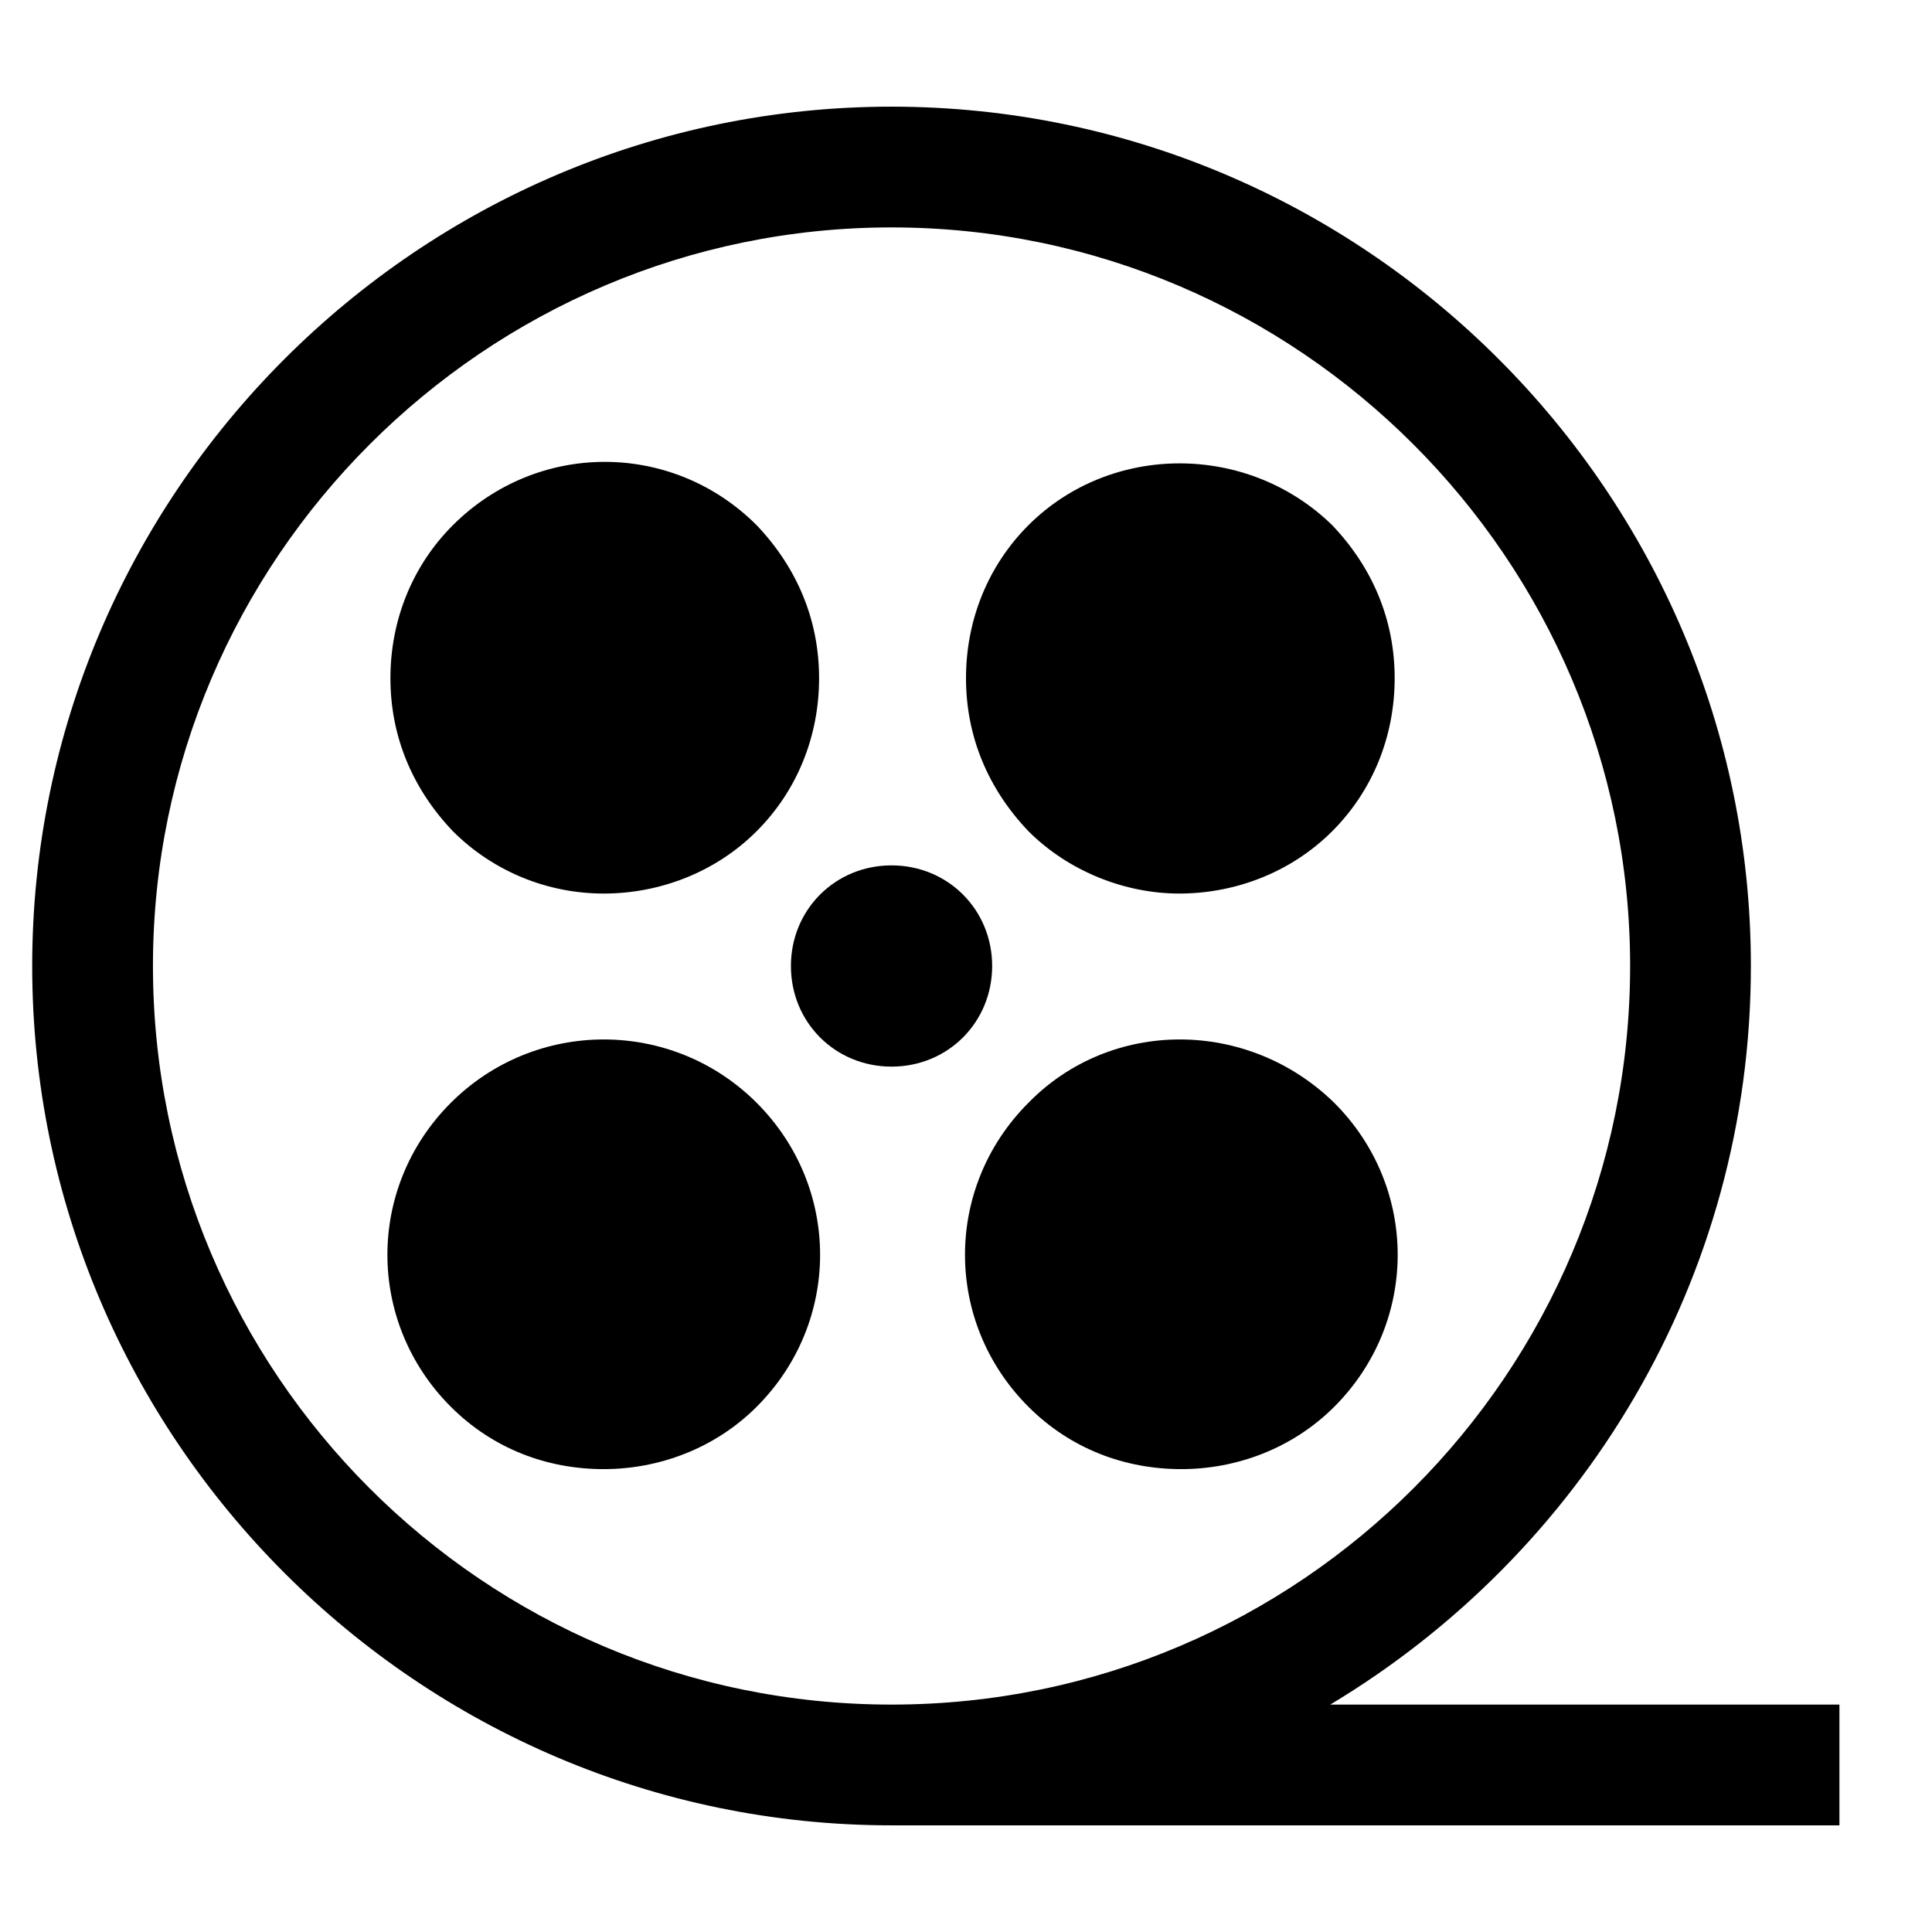 <svg height='300px' width='300px'  fill="#000000" xmlns="http://www.w3.org/2000/svg" xmlns:xlink="http://www.w3.org/1999/xlink" version="1.1" x="0px" y="0px" viewBox="0 0 96 96" style="enable-background:new 0 0 96 96;" xml:space="preserve"><g><path d="M44.3,90.7h47.1v-6H66.1C78.6,77.2,87,63.6,87,48C87,24.5,67.8,5.3,44.3,5.3S1.6,24.5,1.6,48S20.8,90.7,44.3,90.7z    M44.3,11.3C64.5,11.3,81,27.8,81,48S64.6,84.7,44.3,84.7S7.6,68.2,7.6,48S24.1,11.3,44.3,11.3z"></path><path d="M30,44.4c2.7,0,5.5-1,7.6-3.1c2-2,3.1-4.7,3.1-7.6s-1.1-5.5-3.1-7.6l0,0c-4.2-4.2-10.9-4.2-15.1,0c-2,2-3.1,4.7-3.1,7.6   s1.1,5.5,3.1,7.6C24.5,43.3,27.2,44.4,30,44.4z"></path><path d="M51.1,54.8c-4.2,4.2-4.2,10.9,0,15.1c2.1,2.1,4.8,3.1,7.6,3.1c2.7,0,5.5-1,7.6-3.1c4.2-4.2,4.2-10.9,0-15.1   C62,50.6,55.2,50.6,51.1,54.8z"></path><path d="M58.6,44.4c2.7,0,5.5-1,7.6-3.1c2-2,3.1-4.7,3.1-7.6s-1.1-5.5-3.1-7.6c-4.2-4.1-11-4.1-15.1,0c-2,2-3.1,4.7-3.1,7.6   s1.1,5.5,3.1,7.6C53.1,43.3,55.9,44.4,58.6,44.4z"></path><path d="M22.4,54.8c-4.2,4.2-4.2,10.9,0,15.1C24.5,72,27.2,73,30,73c2.7,0,5.5-1,7.6-3.1c4.2-4.2,4.2-10.9,0-15.1   C33.4,50.6,26.6,50.6,22.4,54.8z"></path><path d="M44.3,53c2.8,0,5-2.2,5-5s-2.2-5-5-5s-5,2.2-5,5S41.5,53,44.3,53z"></path></g></svg>
